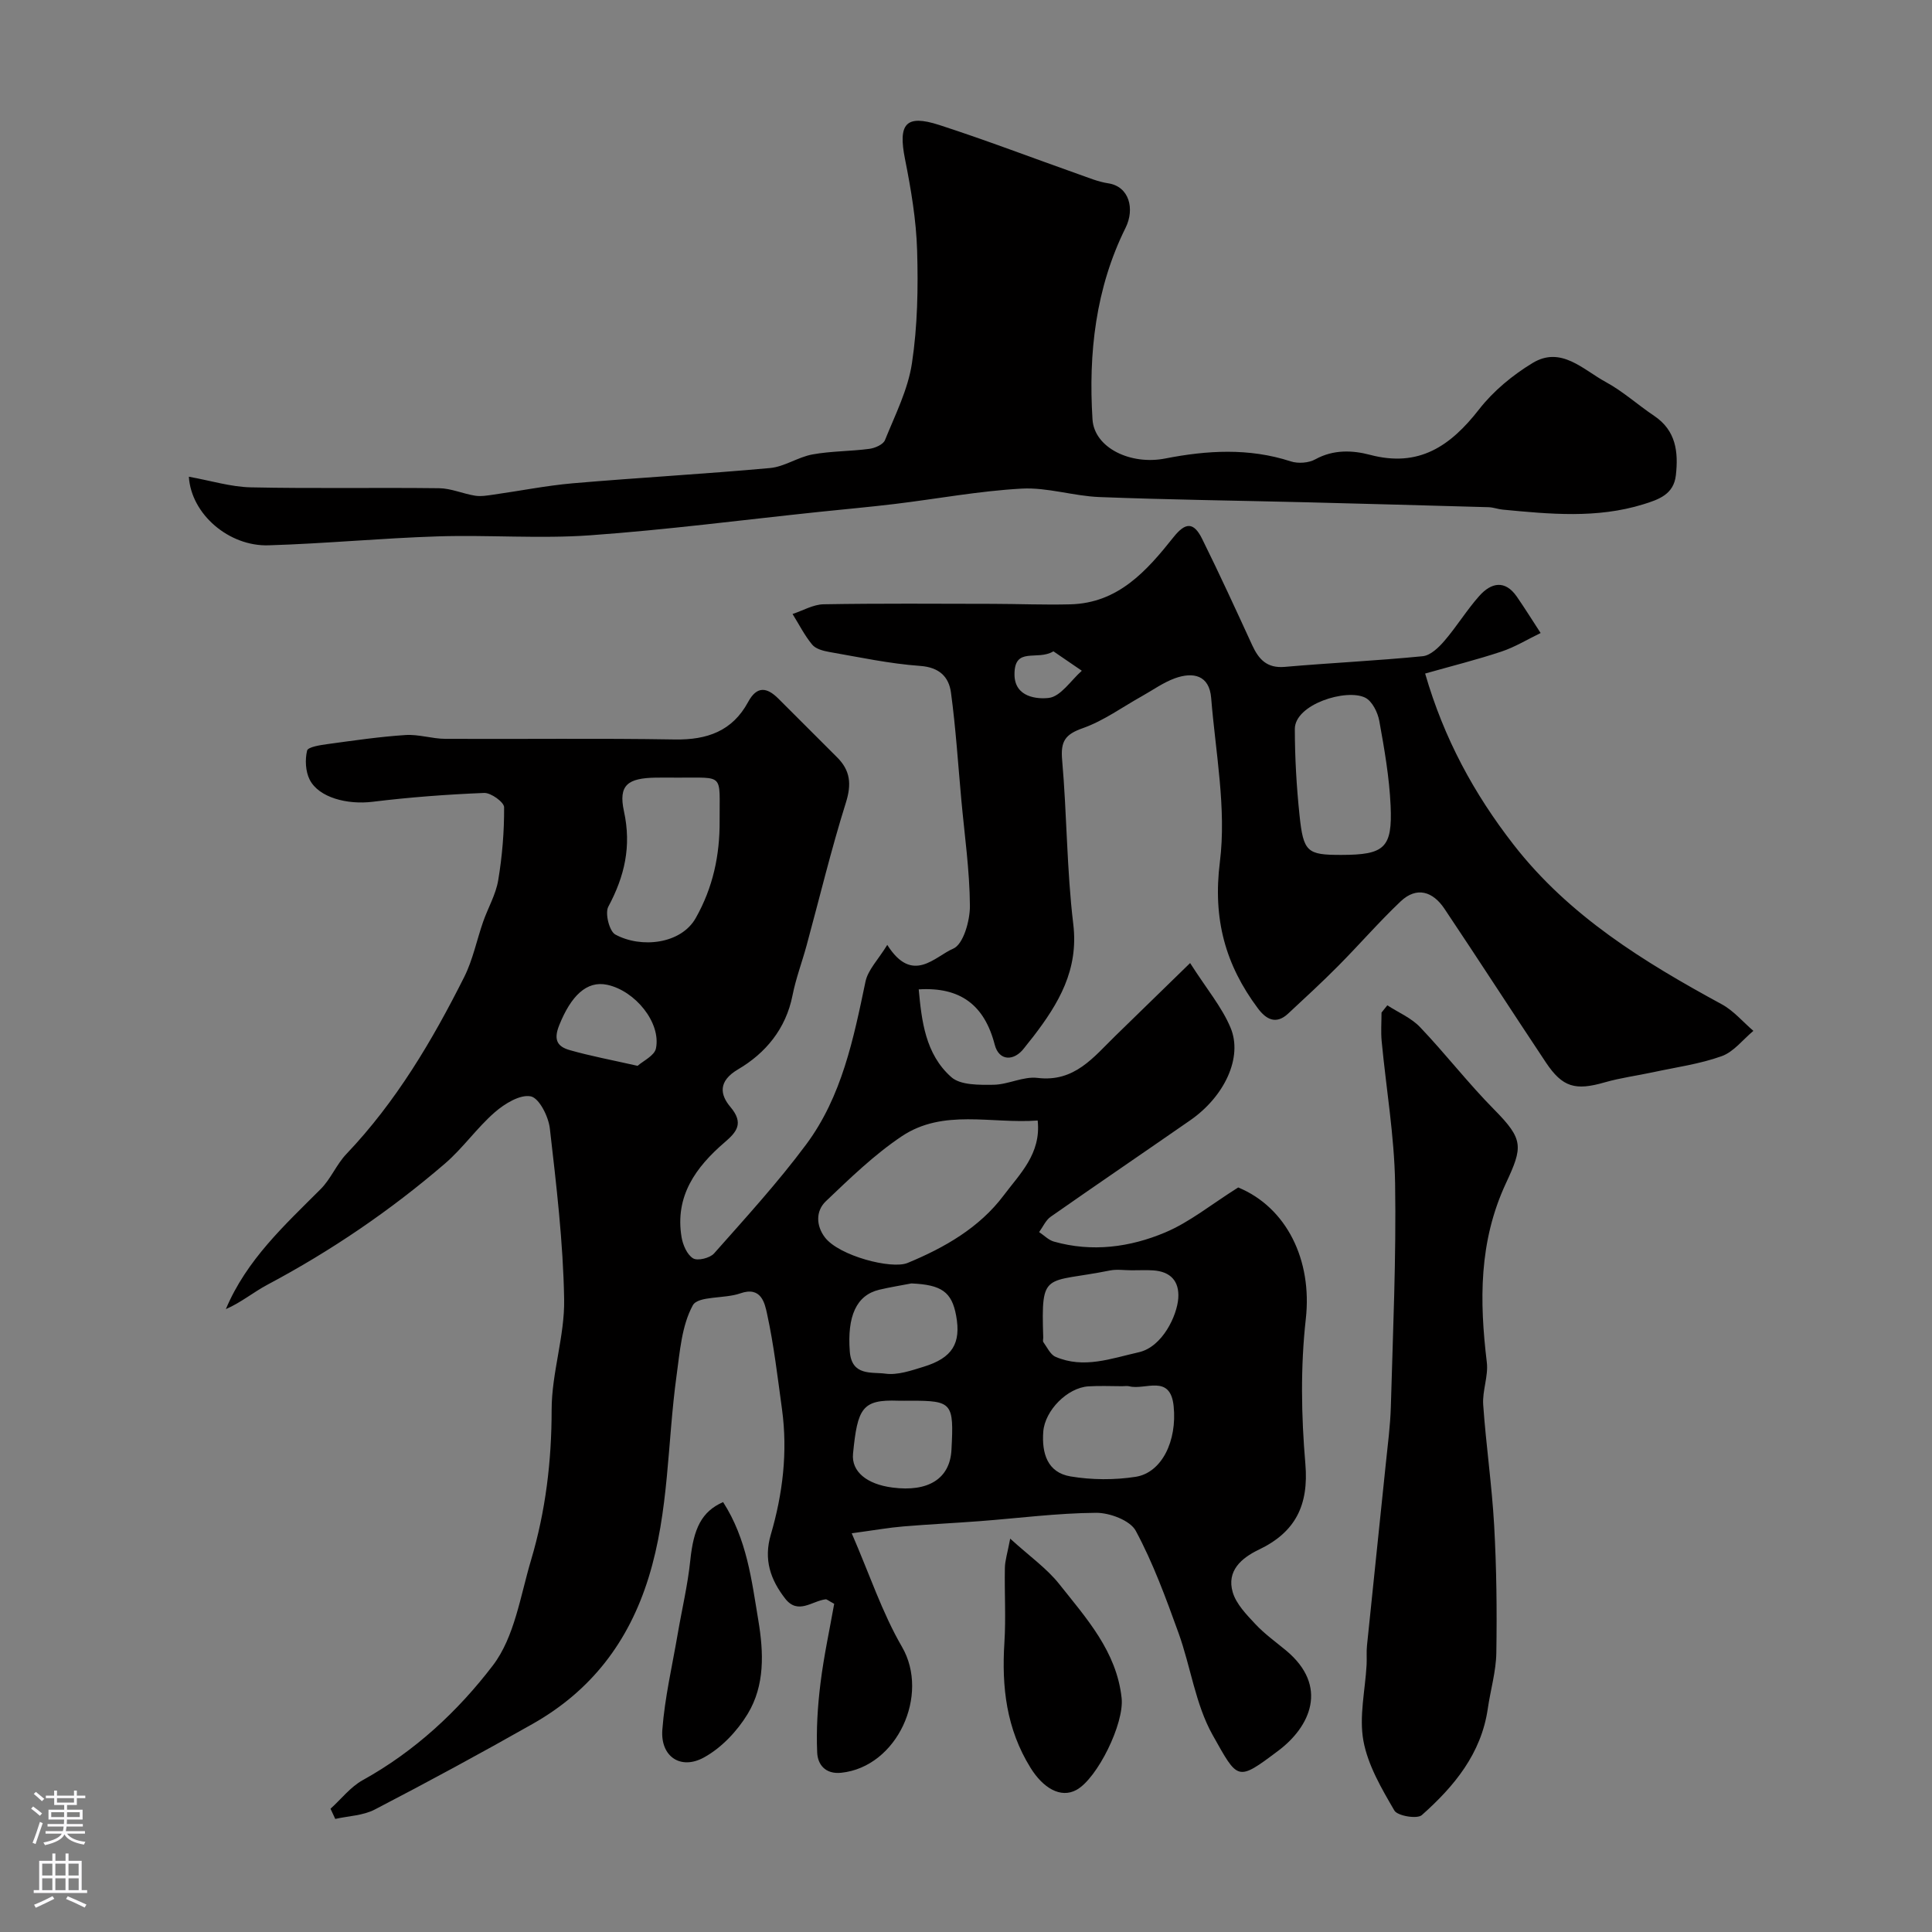 <svg enable-background="new 0 0 400 400" viewBox="0 0 400 400" xmlns="http://www.w3.org/2000/svg"><rect x="0" y="0" width="400" height="400" fill="#808080" stroke="none"/><g fill="#010000"><path d="m176.34 317.45c3.71 8.55 6.31 16.46 10.4 23.5 5.8 9.98-1 24.85-12.55 26.08-3.33.35-4.89-1.72-5-4.17-.21-4.76.09-9.6.68-14.34.69-5.63 1.91-11.2 2.84-16.47-1.23-.66-1.52-.96-1.77-.93-2.81.34-5.72 3.26-8.37-.14-3.04-3.91-4.51-8.07-2.98-13.26 2.47-8.43 3.52-17.11 2.32-25.91-.91-6.63-1.68-13.29-3.1-19.81-.47-2.16-1.19-5.76-5.55-4.22-3.26 1.15-8.72.48-9.82 2.47-2.31 4.22-2.68 9.61-3.37 14.59-1.92 13.91-1.53 28.06-5.78 41.76-4.15 13.4-11.94 23.47-23.97 30.29-10.79 6.12-21.71 12.03-32.72 17.75-2.41 1.26-5.44 1.33-8.19 1.95-.33-.7-.66-1.4-.98-2.11 2.21-2 4.14-4.52 6.67-5.92 10.76-5.95 19.73-14.29 26.95-23.76 4.48-5.87 5.68-14.36 7.9-21.81 3.01-10.12 4.26-20.46 4.26-31.11 0-7.63 2.72-15.27 2.59-22.87-.2-11.81-1.61-23.61-2.96-35.37-.28-2.47-2.2-6.29-3.95-6.65-2.21-.45-5.43 1.53-7.47 3.31-3.7 3.23-6.58 7.41-10.3 10.61-11.3 9.72-23.57 18.07-36.76 25.08-2.89 1.54-5.46 3.69-8.6 5.05 4.3-10.22 12.15-17.36 19.63-24.85 2.1-2.1 3.27-5.11 5.33-7.27 10.28-10.8 17.76-23.45 24.39-36.64 1.79-3.57 2.59-7.64 3.92-11.45 1.01-2.88 2.63-5.64 3.12-8.59.83-4.98 1.25-10.07 1.22-15.11-.01-1.05-2.73-3.02-4.13-2.96-7.71.31-15.43.89-23.1 1.83-5.21.64-11.14-.85-13.03-4.59-.86-1.71-.98-4.12-.53-6 .18-.77 2.75-1.15 4.28-1.36 5.35-.73 10.71-1.52 16.09-1.87 2.73-.18 5.51.78 8.28.79 15.83.08 31.67-.14 47.49.13 6.68.11 11.91-1.73 15.17-7.76 1.82-3.37 3.88-3.06 6.24-.72 4.07 4.04 8.1 8.12 12.17 12.16 2.75 2.73 3.04 5.56 1.83 9.4-3.06 9.75-5.45 19.72-8.14 29.59-.94 3.45-2.22 6.82-2.91 10.32-1.37 6.93-5.59 11.97-11.26 15.3-4.23 2.49-3.71 5.29-1.6 7.79 2.87 3.39 1.27 5.21-1.17 7.31-6.02 5.17-10.35 11.17-8.94 19.65.27 1.61 1.14 3.63 2.39 4.39.94.57 3.5-.06 4.35-1.03 6.53-7.38 13.21-14.68 19.08-22.58 7.36-9.91 9.78-21.84 12.26-33.69.51-2.44 2.64-4.55 4.51-7.6 5.23 8.28 9.86 2.38 13.65.78 2.09-.88 3.48-5.78 3.46-8.85-.05-7.36-1.12-14.72-1.79-22.08-.67-7.37-1.14-14.76-2.13-22.08-.44-3.25-2.38-5.24-6.38-5.53-6.31-.45-12.57-1.8-18.83-2.89-1.25-.22-2.8-.63-3.53-1.52-1.59-1.92-2.73-4.21-4.06-6.34 2.14-.7 4.27-1.97 6.42-2.01 11.66-.2 23.33-.11 35-.09 5.36.01 10.73.24 16.09.1 9.91-.25 15.8-6.91 21.36-13.9 2.47-3.11 4.18-3.2 5.94.37 3.59 7.25 6.97 14.62 10.35 21.98 1.36 2.96 3.07 4.82 6.75 4.5 9.52-.83 19.07-1.27 28.57-2.21 1.6-.16 3.31-1.81 4.49-3.19 2.56-2.98 4.62-6.38 7.23-9.31 2.43-2.72 5.3-3.38 7.76.18 1.7 2.46 3.28 5.01 4.92 7.52-2.7 1.3-5.29 2.9-8.11 3.84-5.05 1.68-10.22 2.97-15.8 4.55 3.9 13.48 10.13 24.9 18.29 35.4 11.51 14.82 27.02 24.32 43.15 33.09 2.44 1.33 4.36 3.64 6.52 5.49-2.17 1.8-4.07 4.35-6.57 5.24-4.54 1.63-9.43 2.29-14.19 3.32-3.34.72-6.75 1.16-10.02 2.1-6.06 1.75-8.73 1.05-12.18-4.12-7.05-10.59-13.94-21.28-21.02-31.85-2.37-3.53-5.72-4.66-9.07-1.48-4.5 4.27-8.57 8.98-12.94 13.38-3.35 3.38-6.86 6.6-10.34 9.84-2.51 2.34-4.56 1.18-6.25-1.08-6.74-9.02-9.36-18.5-7.88-30.3 1.39-11.08-.89-22.64-1.8-33.97-.38-4.74-3.73-5.45-7.53-4.07-2.39.87-4.53 2.42-6.78 3.68-4.07 2.27-7.94 5.11-12.27 6.64-3.65 1.28-4.61 2.71-4.28 6.54 1 11.33.95 22.76 2.31 34.03 1.14 9.48-3.03 16.44-8.3 23.31-.6.78-1.25 1.53-1.84 2.32-2.1 2.8-5.23 2.77-6.12-.66-2.13-8.23-7.13-11.99-15.74-11.46.6 6.42 1.34 13.38 6.74 18.16 1.91 1.7 5.77 1.62 8.74 1.59 3.05-.04 6.18-1.78 9.12-1.42 7.67.93 11.59-4.3 16.13-8.72 4.85-4.73 9.7-9.45 15.46-15.06 3.45 5.4 6.58 9.11 8.37 13.38 2.59 6.16-1.28 14.27-8.34 19.17-9.62 6.68-19.3 13.26-28.89 19.97-1.04.73-1.61 2.1-2.4 3.18 1.02.67 1.95 1.66 3.07 1.97 7.89 2.23 15.74 1.18 23.04-1.9 5.07-2.14 9.5-5.78 15.11-9.31 10.01 4.14 15.37 15.03 13.99 27.25-1.11 9.88-.94 20.03-.09 29.95.73 8.58-2.04 14.16-9.63 17.79-3.62 1.73-6.7 4.4-5.41 8.81.72 2.45 2.84 4.62 4.68 6.59 1.89 2.03 4.2 3.68 6.35 5.46 8.93 7.42 5.01 15.82-1.61 20.78-8.56 6.43-8.3 6.12-13.58-3.27-3.57-6.36-4.54-14.15-7.07-21.15-2.6-7.18-5.24-14.43-8.84-21.12-1.16-2.16-5.4-3.75-8.22-3.73-8.04.06-16.07 1.12-24.11 1.73-5.26.4-10.54.65-15.79 1.09-2.95.24-5.83.76-10.69 1.42zm38.5-85.46c-9.59.72-19.55-2.49-28.15 3.27-5.69 3.81-10.72 8.7-15.71 13.45-2.12 2.02-2.03 5.07-.19 7.48 2.93 3.83 13.81 6.66 17.11 5.29 7.65-3.16 14.89-7.3 19.92-14.01 3.28-4.39 7.77-8.58 7.02-15.48zm-74.52-70.99c-1.5 0-3-.02-4.5 0-5.84.09-7.82 1.51-6.64 6.95 1.59 7.27.14 13.46-3.24 19.78-.72 1.35.22 5.08 1.45 5.75 5.35 2.91 13.61 1.98 16.65-3.4 3.57-6.31 5-13.01 4.95-20.14-.06-9.93 1.11-8.89-8.67-8.94zm137.34 16c8.97-.01 10.65-1.4 10.25-10.22-.27-5.86-1.29-11.72-2.34-17.51-.32-1.77-1.47-4.1-2.91-4.82-3.91-1.95-14.59 1.36-14.58 6.49.01 5.94.35 11.91.97 17.82.8 7.68 1.59 8.24 8.61 8.24zm-45.33 110c-2.33 0-4.66-.12-6.98.03-4.37.27-9.01 5-9.35 9.36-.34 4.47.83 8.49 5.66 9.29 4.38.73 9.06.76 13.45.08 5.45-.85 8.62-7.46 7.88-14.64-.69-6.72-5.89-3.26-9.17-4.1-.46-.12-.99-.02-1.49-.02zm1.95-24c-1.5 0-3.05-.25-4.49.04-13.52 2.72-14.25-.1-13.8 13.86.01.33-.13.76.03.98.78 1.07 1.43 2.56 2.51 3.03 5.85 2.53 11.54.34 17.24-.94 4.91-1.1 7.93-7.61 8.18-11.19.24-3.55-1.62-5.52-5.18-5.76-1.48-.1-2.99-.01-4.49-.02zm-45.59 2.72c-2.21.43-4.44.78-6.63 1.3-4.79 1.13-6.67 5.53-6.12 12.78.39 5.16 4.55 4.22 7.36 4.6 2.54.35 5.36-.64 7.93-1.43 5.96-1.83 7.78-4.84 6.73-10.57-.9-4.93-3.03-6.41-9.27-6.68zm-.25 24.28c-.83 0-1.66.03-2.49 0-7.42-.26-8.41 1.48-9.34 10.97-.36 3.69 2.83 6.32 8.15 7.01 7.46.98 11.92-1.86 12.23-7.8.52-9.77.18-10.18-8.55-10.18zm-56.43-69.33c1.11-1 3.5-2.1 3.8-3.61 1.08-5.32-4.29-11.93-10.1-13.17-4.26-.91-7.51 2.32-9.94 8.4-1.26 3.14-.25 4.44 2.24 5.14 4.19 1.19 8.49 2 14 3.24zm86.09-85.82c-3.36 2.04-8.11-1.1-8.06 4.83.04 4.73 4.76 5.09 7.09 4.82 2.47-.28 4.58-3.62 6.85-5.63-1.96-1.33-3.92-2.68-5.88-4.02z"/><path d="m39.1 98.7c4.61.83 8.7 2.11 12.83 2.2 12.99.28 25.99.02 38.98.18 2.49.03 4.95 1.15 7.46 1.55 1.22.19 2.54-.04 3.79-.22 5.48-.77 10.93-1.87 16.43-2.35 13.61-1.17 27.25-1.92 40.85-3.16 2.97-.27 5.76-2.26 8.75-2.81 3.87-.71 7.88-.64 11.79-1.16 1.17-.15 2.87-.89 3.24-1.8 2.11-5.23 4.77-10.46 5.59-15.94 1.16-7.67 1.3-15.57 1.07-23.34-.19-6.34-1.27-12.7-2.51-18.93-1.45-7.27.13-9.29 7.07-7.05 9.73 3.15 19.3 6.82 28.95 10.23 1.99.7 3.98 1.54 6.04 1.85 4.37.65 5.55 5.29 3.61 9.21-6.21 12.51-7.71 25.97-6.85 39.66.37 5.92 7.91 9.51 15.04 8.11 8.69-1.7 17.36-2.22 26 .59 1.53.5 3.73.34 5.11-.43 3.72-2.05 7.68-1.88 11.28-.93 10.16 2.7 16.68-1.81 22.6-9.4 2.96-3.8 6.94-7.09 11.08-9.6 5.92-3.59 10.48 1.4 15.17 3.94 3.56 1.93 6.63 4.74 10.01 7 4.53 3.04 5.03 7.49 4.49 12.29-.44 3.95-3.49 5.02-6.77 6.03-9.62 2.97-19.35 2.02-29.09 1.09-.97-.09-1.93-.47-2.9-.5-12.6-.36-25.19-.7-37.79-1.02-14.26-.35-28.53-.53-42.79-1.08-5.38-.21-10.76-2.03-16.07-1.75-8.8.48-17.52 2.12-26.29 3.18-5.21.63-10.44 1.09-15.66 1.64-15.82 1.66-31.61 3.72-47.46 4.85-10.44.74-20.99-.11-31.48.22-11.7.37-23.37 1.5-35.07 1.85-8.18.26-16.01-6.42-16.5-14.2z"/><path d="m287.23 208.14c2.28 1.48 4.95 2.6 6.78 4.52 5.27 5.53 9.96 11.62 15.33 17.05 6.14 6.21 5.96 7.72 2.46 15.24-5.65 12.12-5.5 24.41-3.97 37.11.34 2.85-.95 5.88-.75 8.77.58 8.34 1.8 16.65 2.27 25 .49 8.77.59 17.57.45 26.35-.06 3.87-1.21 7.71-1.77 11.58-1.35 9.33-6.97 16.1-13.66 22.04-.96.85-5.03.17-5.68-.95-2.65-4.55-5.48-9.37-6.41-14.43-.92-5.04.37-10.48.66-15.74.07-1.33-.06-2.67.08-3.99 1.28-12.56 2.61-25.11 3.9-37.67.4-3.93.93-7.85 1.04-11.79.43-15.42 1.13-30.85.88-46.26-.16-9.81-1.85-19.59-2.78-29.39-.19-1.96-.03-3.96-.03-5.94.41-.5.81-1 1.2-1.5z"/><path d="m209.15 318.56c4.07 3.7 7.59 6.17 10.15 9.4 5.62 7.09 11.88 13.95 12.92 23.6.57 5.27-5.01 16.61-9.33 19.01-3.33 1.84-6.97-.44-9.52-4.55-5.02-8.08-6-16.74-5.42-25.93.33-5.13 0-10.31.1-15.46.02-1.51.52-3.01 1.1-6.07z"/><path d="m149.71 310.99c4.94 7.7 5.9 16.14 7.29 24.46 1.12 6.7 1.38 13.5-2.21 19.41-2.16 3.56-5.43 7.02-9.04 9-4.85 2.67-9.04-.21-8.62-5.73.5-6.63 2.04-13.19 3.17-19.77.87-5.11 2.09-10.18 2.62-15.33.68-6.56 2.32-10.07 6.79-12.04z"/></g><path d="m6.44 374.46.42-.45c.65.47 1.27.95 1.85 1.44l-.45.49c-.65-.56-1.25-1.06-1.82-1.48m.93 7.33-.63-.26c.55-1.36 1.05-2.8 1.52-4.33.19.1.38.19.59.27-.46 1.29-.95 2.73-1.48 4.32m-.38-10.38.44-.42c.43.34 1.01.82 1.74 1.44l-.49.49c-.53-.51-1.09-1.01-1.69-1.51m2.5.35h1.72v-1.04h.59v1.04h3.52v-1.04h.59v1.04h1.75v.53h-1.75v1.42h-2.03v.97h3.22v2.03h-3.24c0 .35-.01.66-.03.93h3.32v.53h-3.37c-.03.27-.08.58-.15.94h3.96v.53h-3.71c.67.92 1.93 1.48 3.79 1.68-.13.24-.23.44-.29.59-2.13-.38-3.48-1.08-4.04-2.12-.43.97-1.77 1.72-4.03 2.23-.09-.19-.2-.37-.33-.55 2.1-.42 3.37-1.03 3.81-1.83h-3.36v-.53h3.58c.08-.29.13-.61.16-.94h-3.33v-.53h3.39c.02-.27.04-.58.04-.93h-3.23v-2.03h3.25v-.97h-2.07v-1.42h-1.73zm1.12 3.44v1h2.65c.01-.3.02-.44.01-.4v-.25-.35zm1.19-2h3.52v-.91h-3.52zm4.71 2h-2.63v.59c0 .15-.01.28-.01.4h2.64z" fill="#fbfafc"/><path d="m13.56 383.74h.63v1.52h2.72v6.07h1.13v.6h-11.06v-.6h1.13v-6.07h2.73v-1.52h.63v1.52h2.1v-1.52zm-2.69 8.83.38.56c-1.24.63-2.53 1.25-3.85 1.85-.1-.21-.21-.42-.34-.63 1.36-.55 2.63-1.15 3.81-1.78m-2.13-4.27h2.1v-2.45h-2.1zm0 3.04h2.1v-2.46h-2.1zm2.72-3.04h2.1v-2.45h-2.1zm0 3.04h2.1v-2.46h-2.1zm6.07 3.6c-1.41-.71-2.7-1.3-3.86-1.78l.35-.56c1.45.62 2.75 1.19 3.88 1.72zm-1.25-9.09h-2.1v2.45h2.1zm-2.09 5.49h2.1v-2.45h-2.1z" fill="#fbfafc"/></svg>